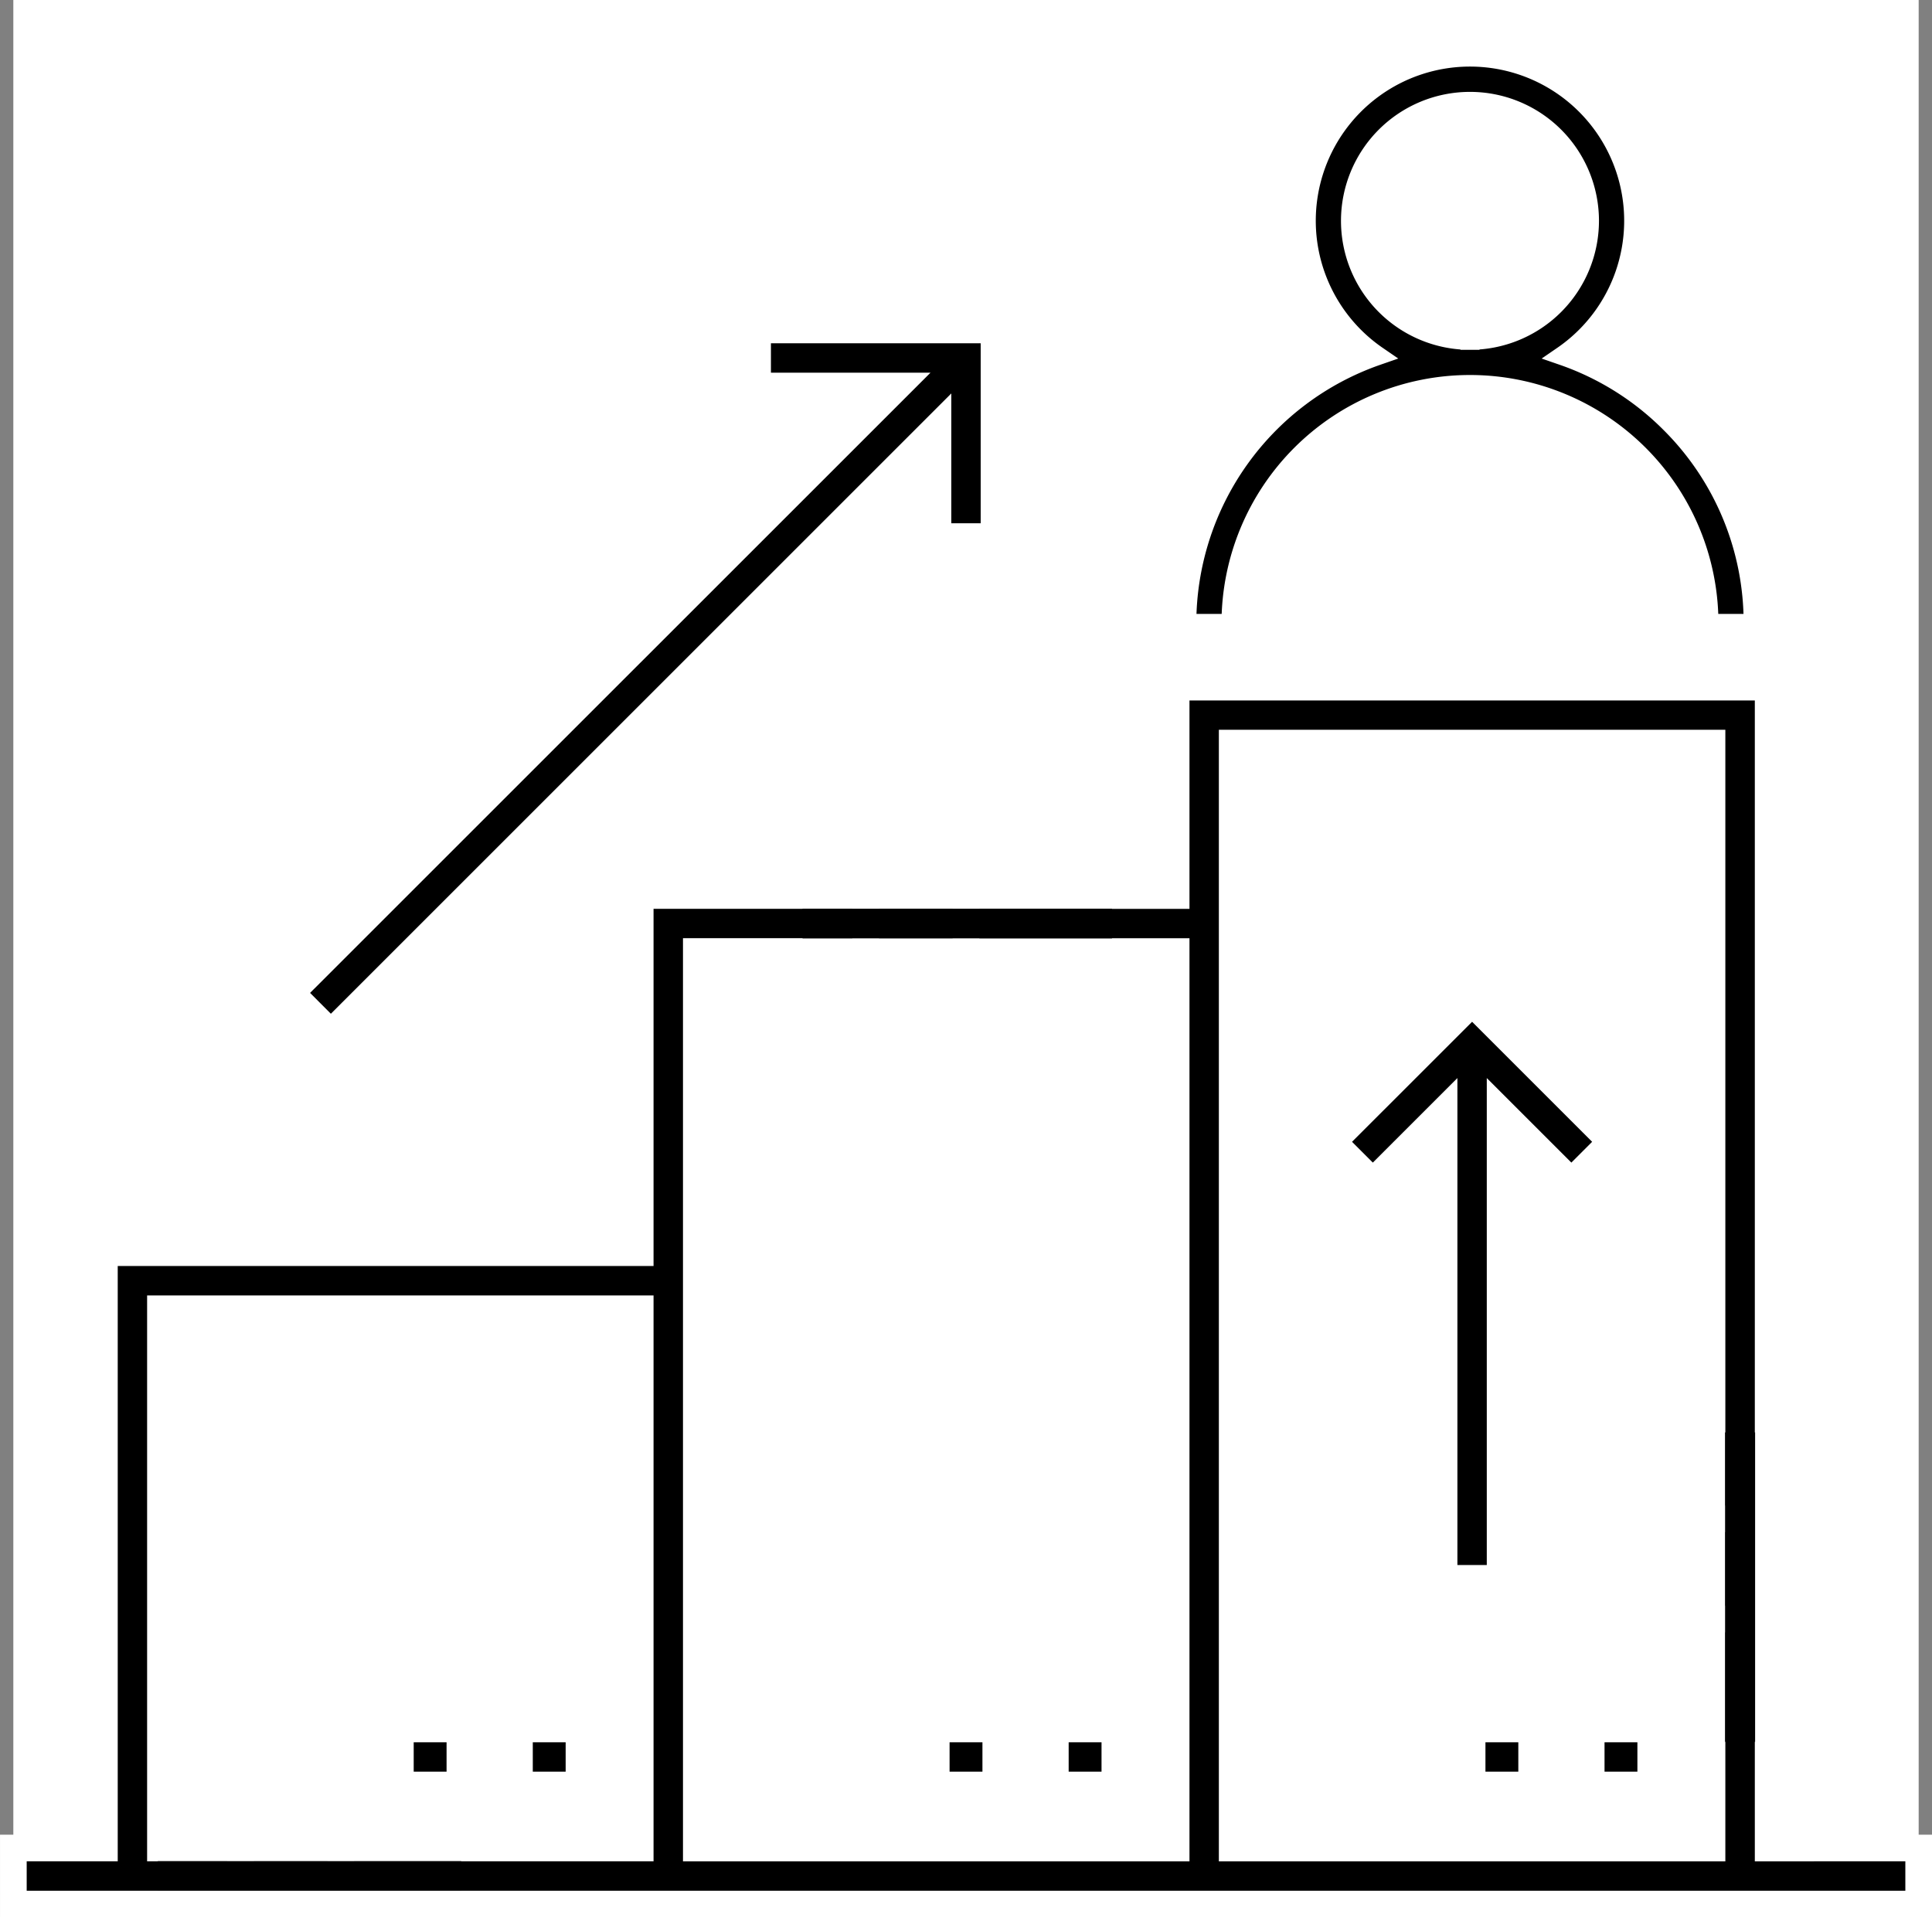 <svg xmlns="http://www.w3.org/2000/svg" width="101.4" height="100.649" viewBox="0 0 101.4 100.649">
  <rect x="0" y="0" width="101.4" height="100.649" fill="#808080" stroke="none"/>
  <g id="how1b" transform="translate(-361.3 -2609)">
    <rect id="Rectangle_149" data-name="Rectangle 149" width="100" height="100" transform="translate(362 2609)" fill="#fff"/>
    <g id="goal" transform="translate(362.001 2609.118)">
      <path id="Path_1605" data-name="Path 1605" d="M136,464h3.125v2.942H136Zm0,0" transform="translate(-109.438 -373.361)" stroke="#fff" stroke-width="1.4"/>
      <path id="Path_1606" data-name="Path 1606" d="M104,464h3.125v2.942H104Zm0,0" transform="translate(-83.688 -373.361)" stroke="#fff" stroke-width="1.4"/>
      <path id="Path_1607" data-name="Path 1607" d="M280,464h3.125v2.942H280Zm0,0" transform="translate(-225.313 -373.361)" stroke="#fff" stroke-width="1.4"/>
      <path id="Path_1608" data-name="Path 1608" d="M248,464h3.125v2.942H248Zm0,0" transform="translate(-199.563 -373.361)" stroke="#fff" stroke-width="1.4"/>
      <path id="Path_1609" data-name="Path 1609" d="M424,464h3.125v2.942H424Zm0,0" transform="translate(-341.188 -373.361)" stroke="#fff" stroke-width="1.4"/>
      <path id="Path_1610" data-name="Path 1610" d="M392,464h3.125v2.942H392Zm0,0" transform="translate(-315.438 -373.361)" stroke="#fff" stroke-width="1.4"/>
      <path id="Path_1611" data-name="Path 1611" d="M92.1,244.938V227.659H89.153v17.279H63.97v-58H89.153v45.982H92.1V184H61.028v10.938H44.734v2.942H61.028v47.058H35.845V197.879H50v-2.942H32.9v18.75H4.778v31.25H0v2.942H17.186v-2.942H7.72V216.629H32.9v28.308H11.921v2.942H100v-2.942Zm0,0" transform="translate(0 -148.048)" stroke="#fff" stroke-width="1.4"/>
      <path id="Path_1613" data-name="Path 1613" d="M363.433,299.085V274.511l3.739,3.738,2.08-2.081-7.29-7.29-7.291,7.29,2.081,2.081,3.739-3.738v24.574Zm0,0" transform="translate(-285.401 -216.349)" stroke="#fff" stroke-width="1.4"/>
      <path id="Path_1614" data-name="Path 1614" d="M76.756,124.885,108.62,93.022v5.824h2.942V88H99.153v2.942h7.386L74.676,122.8Zm0,0" transform="translate(-60.092 -70.798)" stroke="#fff" stroke-width="1.4"/>
      <path id="Path_1616" data-name="Path 1616" d="M424,464h16.242v1.555H424Zm0,0" transform="translate(-382.58 -416.416)"/>
      <path id="Path_1618" data-name="Path 1618" d="M0,0H16.242V1.576H0ZM0,0" transform="translate(91.415 75.074) rotate(90)"/>
      <path id="Path_1617" data-name="Path 1617" d="M424,464h15.924v1.555H424Zm0,0" transform="translate(-416.419 -366.421)"/>
      <g id="user" transform="translate(61.587 2.882)">
        <g id="Group_482" data-name="Group 482" transform="translate(0)">
          <path id="Path_1619" data-name="Path 1619" d="M25.373,19.216a14.806,14.806,0,0,0-5.648-3.543,8.593,8.593,0,1,0-9.724,0A14.887,14.887,0,0,0,0,29.726H2.322a12.541,12.541,0,1,1,25.082,0h2.322A14.766,14.766,0,0,0,25.373,19.216Zm-10.51-4.353a6.27,6.27,0,1,1,6.27-6.27A6.277,6.277,0,0,1,14.863,14.863Z" transform="translate(0)" stroke="#fff" stroke-width="1"/>
        </g>
      </g>
    </g>
  </g>
</svg>
